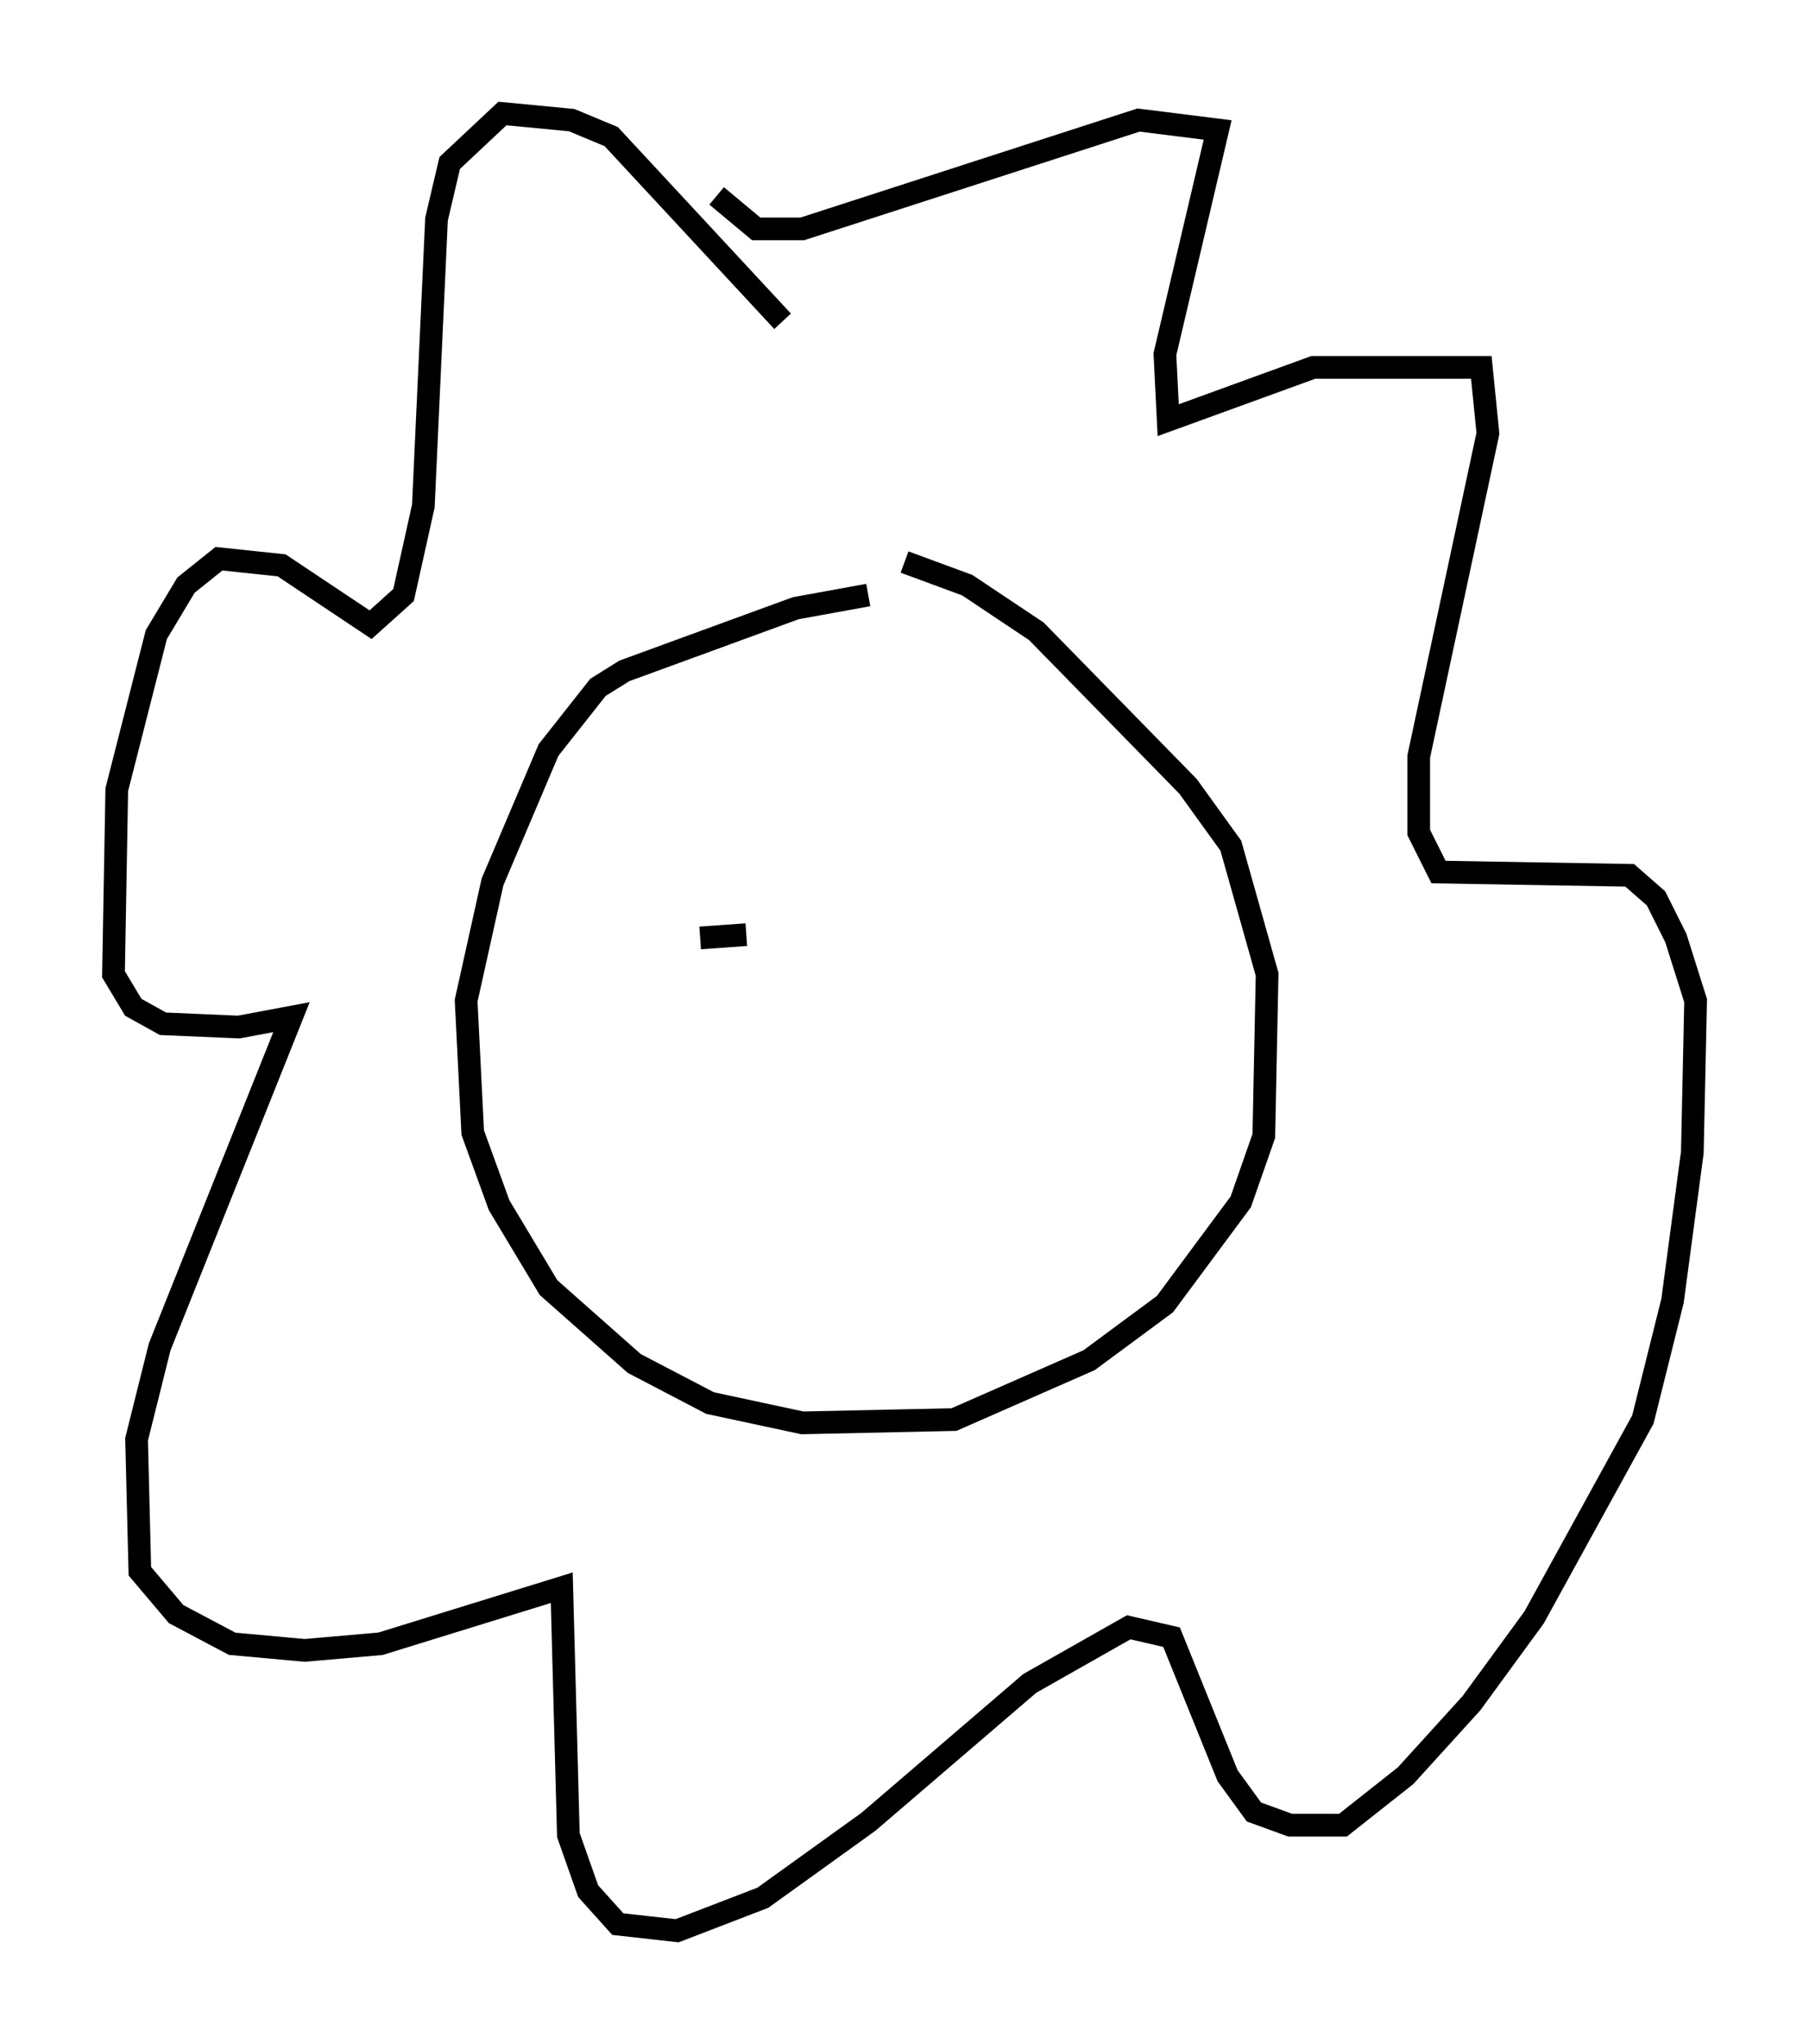 <?xml version="1.0" encoding="utf-8" ?>
<svg baseProfile="full" height="90.033" version="1.1" width="79.721" xmlns="http://www.w3.org/2000/svg" xmlns:ev="http://www.w3.org/2001/xml-events" xmlns:xlink="http://www.w3.org/1999/xlink"><defs /><rect fill="white" height="90.033" width="79.721" x="0" y="0" /><path d="M39.57, 26.642 m-1.307, -0.436 l-3.196, 0.581 -7.553, 2.76 l-1.162, 0.726 -2.179, 2.76 l-2.469, 5.81 -1.162, 5.229 l0.291, 5.81 1.162, 3.196 l2.179, 3.631 3.777, 3.341 l3.341, 1.743 4.067, 0.872 l6.682, -0.145 5.955, -2.615 l3.341, -2.469 3.341, -4.503 l1.017, -2.905 0.145, -7.117 l-1.598, -5.665 -1.888, -2.615 l-6.682, -6.827 -3.05, -2.034 l-2.76, -1.017 m-5.374, -10.603 l-7.553, -8.134 -1.743, -0.726 l-3.05, -0.291 -2.324, 2.179 l-0.581, 2.469 -0.581, 12.637 l-0.872, 3.922 -1.453, 1.307 l-3.922, -2.615 -2.76, -0.291 l-1.453, 1.162 -1.307, 2.179 l-1.743, 6.827 -0.145, 8.134 l0.872, 1.453 1.307, 0.726 l3.341, 0.145 2.324, -0.436 l-5.81, 14.525 -1.017, 4.067 l0.145, 5.81 1.598, 1.888 l2.469, 1.307 3.196, 0.291 l3.341, -0.291 7.989, -2.469 l0.291, 10.894 0.872, 2.469 l1.307, 1.453 2.615, 0.291 l3.777, -1.453 4.648, -3.341 l7.117, -6.101 4.358, -2.469 l1.888, 0.436 2.469, 6.101 l1.162, 1.598 1.598, 0.581 l2.324, 0.0 2.76, -2.179 l2.905, -3.196 2.76, -3.777 l4.793, -8.715 1.307, -5.229 l0.872, -6.536 0.145, -6.682 l-0.872, -2.76 -0.872, -1.743 l-1.162, -1.017 -8.425, -0.145 l-0.872, -1.743 0.0, -3.341 l3.05, -14.235 -0.291, -2.905 l-7.408, 0.0 -6.391, 2.324 l-0.145, -2.905 2.324, -9.877 l-3.486, -0.436 -14.816, 4.793 l-2.034, 0.0 -1.743, -1.453 m-0.726, 32.681 l2.034, -0.145 " fill="none" stroke="black" stroke-width="1" /></svg>